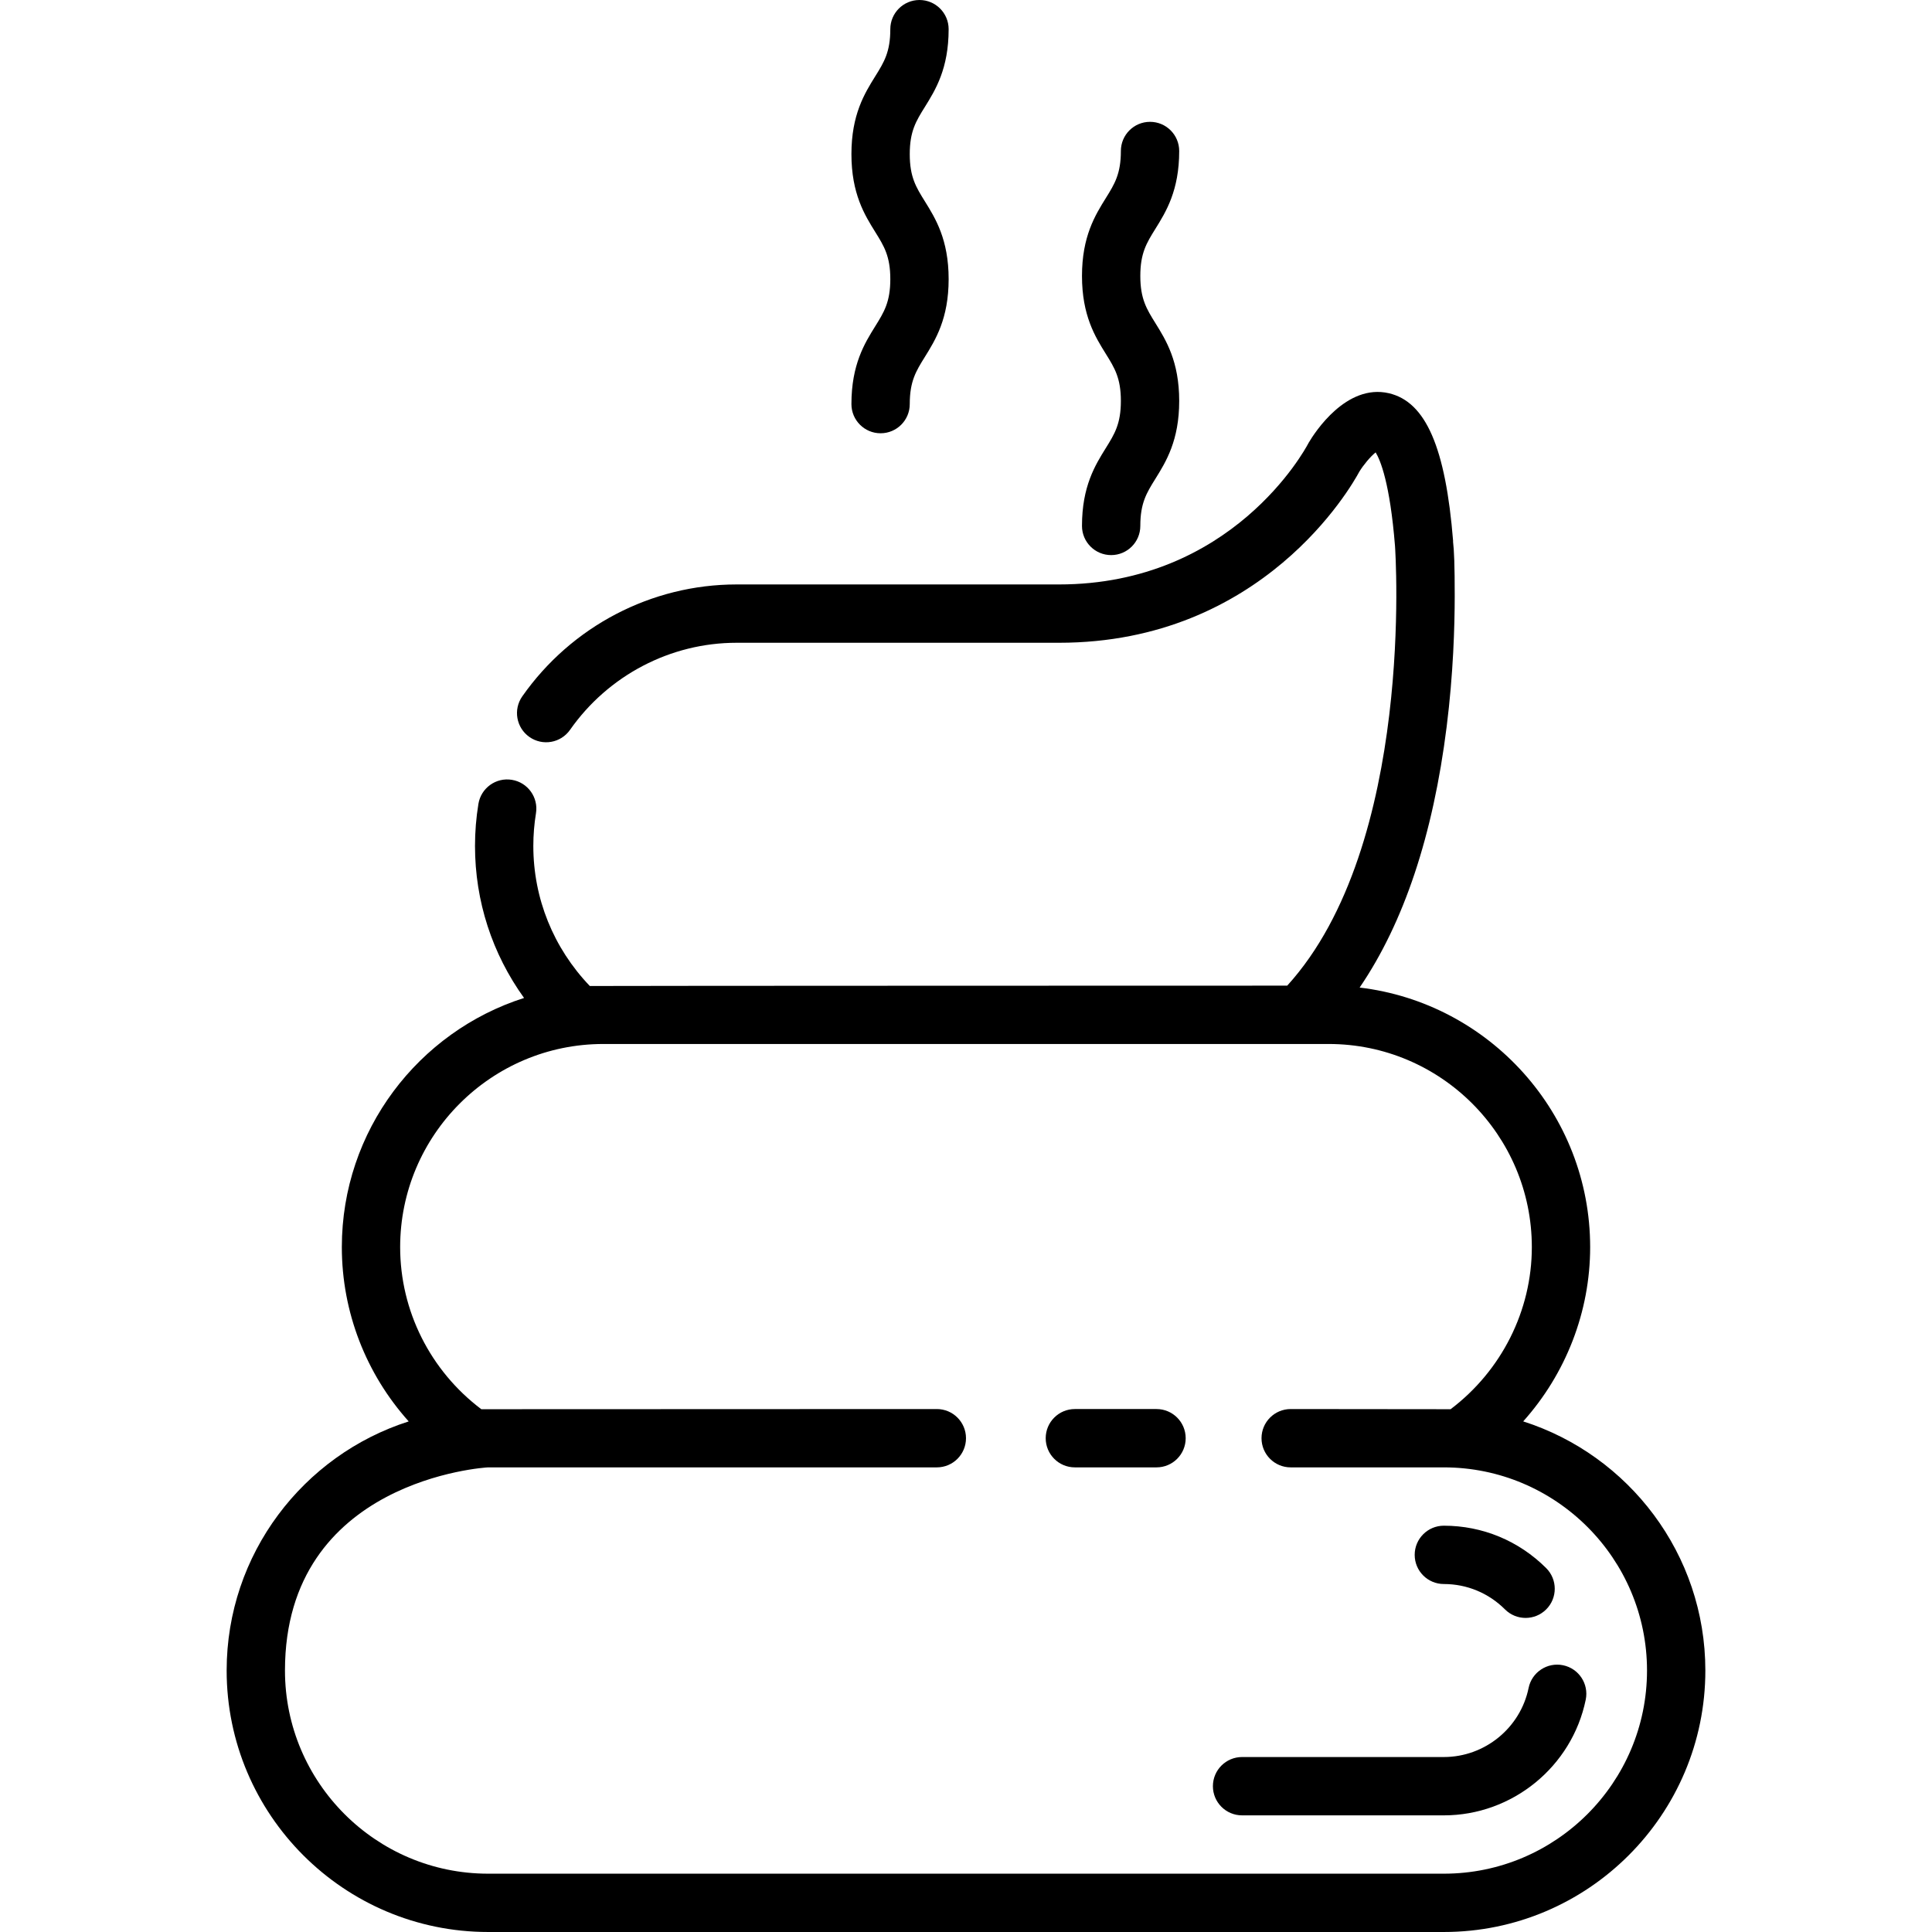 <?xml version="1.0" encoding="iso-8859-1"?>
<!-- Generator: Adobe Illustrator 19.0.0, SVG Export Plug-In . SVG Version: 6.00 Build 0)  -->
<svg version="1.1" id="Layer_1" xmlns="http://www.w3.org/2000/svg" xmlns:xlink="http://www.w3.org/1999/xlink" x="0px" y="0px"
	 viewBox="0 0 511.996 511.996" style="enable-background:new 0 0 511.996 511.996;" xml:space="preserve">
<g>
	<g>
		<path d="M409.756,415.569c-7.256-7.251-16.888-11.246-27.124-11.246c-4.269,0-7.729,3.459-7.729,7.729s3.459,7.729,7.729,7.729
			c6.109,0,11.861,2.387,16.198,6.721c1.51,1.509,3.486,2.262,5.464,2.262c1.979,0,3.957-0.755,5.466-2.265
			C412.776,423.48,412.775,418.586,409.756,415.569z"/>
	</g>
</g>
<g>
	<g>
		<path d="M414.215,441.302c-4.175-0.857-8.265,1.835-9.124,6.018c-2.176,10.608-11.621,18.307-22.458,18.307h-53.475
			c-4.269,0-7.729,3.459-7.729,7.729s3.459,7.729,7.729,7.729h53.475c18.142,0,33.955-12.893,37.6-30.659
			C421.091,446.244,418.397,442.159,414.215,441.302z"/>
	</g>
</g>
<g>
	<g>
		<path d="M241.092,40.846c0-6.072,1.671-8.758,3.986-12.476c2.814-4.525,6.319-10.154,6.319-20.641
			c0-4.269-3.459-7.729-7.729-7.729s-7.729,3.459-7.729,7.729c0,6.071-1.671,8.757-3.985,12.474
			c-2.815,4.525-6.32,10.154-6.32,20.643s3.504,16.119,6.319,20.643c2.315,3.719,3.986,6.406,3.986,12.478
			c0,6.072-1.671,8.758-3.986,12.476c-2.814,4.526-6.319,10.156-6.319,20.646c0,4.268,3.459,7.729,7.729,7.729
			s7.729-3.46,7.729-7.729c0-6.073,1.671-8.759,3.986-12.478c2.814-4.524,6.319-10.154,6.319-20.643
			c0-10.489-3.504-16.12-6.319-20.645C242.763,49.604,241.092,46.918,241.092,40.846z"/>
	</g>
</g>
<g>
	<g>
		<path d="M302.194,73.134c0-6.071,1.671-8.757,3.985-12.475c2.815-4.525,6.32-10.154,6.32-20.643c0-4.269-3.459-7.729-7.729-7.729
			s-7.729,3.459-7.729,7.729c0,6.07-1.671,8.758-3.986,12.475c-2.814,4.525-6.319,10.154-6.319,20.642
			c0,10.489,3.504,16.119,6.319,20.645c2.314,3.718,3.986,6.404,3.986,12.476c0,6.073-1.671,8.759-3.986,12.478
			c-2.814,4.524-6.319,10.155-6.319,20.644c0,4.269,3.459,7.729,7.729,7.729c4.269,0,7.729-3.459,7.729-7.729
			c0-6.073,1.671-8.758,3.986-12.476c2.814-4.526,6.319-10.156,6.319-20.645c0-10.488-3.504-16.12-6.319-20.643
			C303.865,81.893,302.194,79.206,302.194,73.134z"/>
	</g>
</g>
<g>
	<g>
		<path d="M306.488,373.408h-21.64c-4.269,0-7.729,3.459-7.729,7.729c0,4.269,3.459,7.729,7.729,7.729h21.64
			c4.269,0,7.729-3.459,7.729-7.729C314.216,376.867,310.757,373.408,306.488,373.408z"/>
	</g>
</g>
<g>
	<g>
		<path d="M403.66,376.68c11.288-12.61,17.745-29.04,17.745-46.178c0-35.431-26.735-64.718-61.089-68.792
			c11.704-17.169,19.457-40.342,23.07-69.196c1.745-13.933,2.119-26.466,2.126-34.525c0.006-8.146-0.164-12.253-0.451-14.532
			l0.031-0.003c-1.992-24.874-7.247-36.977-17.043-39.246c-11.264-2.602-19.63,10.405-21.192,13.04
			c-0.066,0.112-0.143,0.25-0.203,0.366c-0.801,1.523-20.132,37.27-66.033,37.27h-85.447c-22.52,0-43.741,11.087-56.765,29.657
			c-2.451,3.495-1.604,8.314,1.89,10.765c3.495,2.452,8.313,1.605,10.765-1.89c10.134-14.449,26.623-23.076,44.11-23.076h85.447
			c53.993,0,77.48-41.36,79.619-45.354c1.075-1.765,2.943-4.004,4.316-5.098c1.242,2.036,3.792,8.109,5.129,24.778
			c0.102,1.411,5.355,79.245-28.56,116.54l-0.002-0.001c0,0-182.858,0.032-184.819,0.093c-9.653-10.091-14.968-23.218-14.968-37.12
			c0-2.897,0.236-5.804,0.699-8.643c0.688-4.213-2.168-8.185-6.381-8.872c-4.212-0.696-8.185,2.168-8.872,6.381
			c-0.599,3.659-0.902,7.406-0.902,11.134c0,14.633,4.565,28.591,13,40.29c-27.972,8.918-48.291,35.142-48.291,66.031
			c0,17.227,6.429,33.601,17.721,46.186c-27.948,8.932-48.245,35.144-48.245,66.016c0,38.209,31.085,69.294,69.296,69.294h253.276
			c38.21,0,69.296-31.085,69.296-69.296C451.928,411.822,431.62,385.605,403.66,376.68z M382.633,496.542H129.357
			c-29.687,0-53.838-24.152-53.838-53.838c0-50.635,53.296-53.837,53.838-53.837h118.91c4.269,0,7.729-3.459,7.729-7.729
			c0-4.269-3.459-7.729-7.729-7.729c0,0-120.114,0.03-120.715,0.045c-13.514-10.205-21.509-26.052-21.509-42.952
			c0-29.686,24.152-53.837,53.838-53.837h192.228c29.687,0,53.838,24.152,53.838,53.837c0,16.815-8.031,32.752-21.528,42.952
			c-0.596-0.015-42.379-0.045-42.379-0.045c-4.269,0-7.729,3.459-7.729,7.729c0,4.269,3.459,7.729,7.729,7.729h40.594
			c29.687,0,53.838,24.152,53.838,53.838C436.471,472.39,412.32,496.542,382.633,496.542z"/>
	</g>
</g>
<g>
</g>
<g>
</g>
<g>
</g>
<g>
</g>
<g>
</g>
<g>
</g>
<g>
</g>
<g>
</g>
<g>
</g>
<g>
</g>
<g>
</g>
<g>
</g>
<g>
</g>
<g>
</g>
<g>
</g>
</svg>
